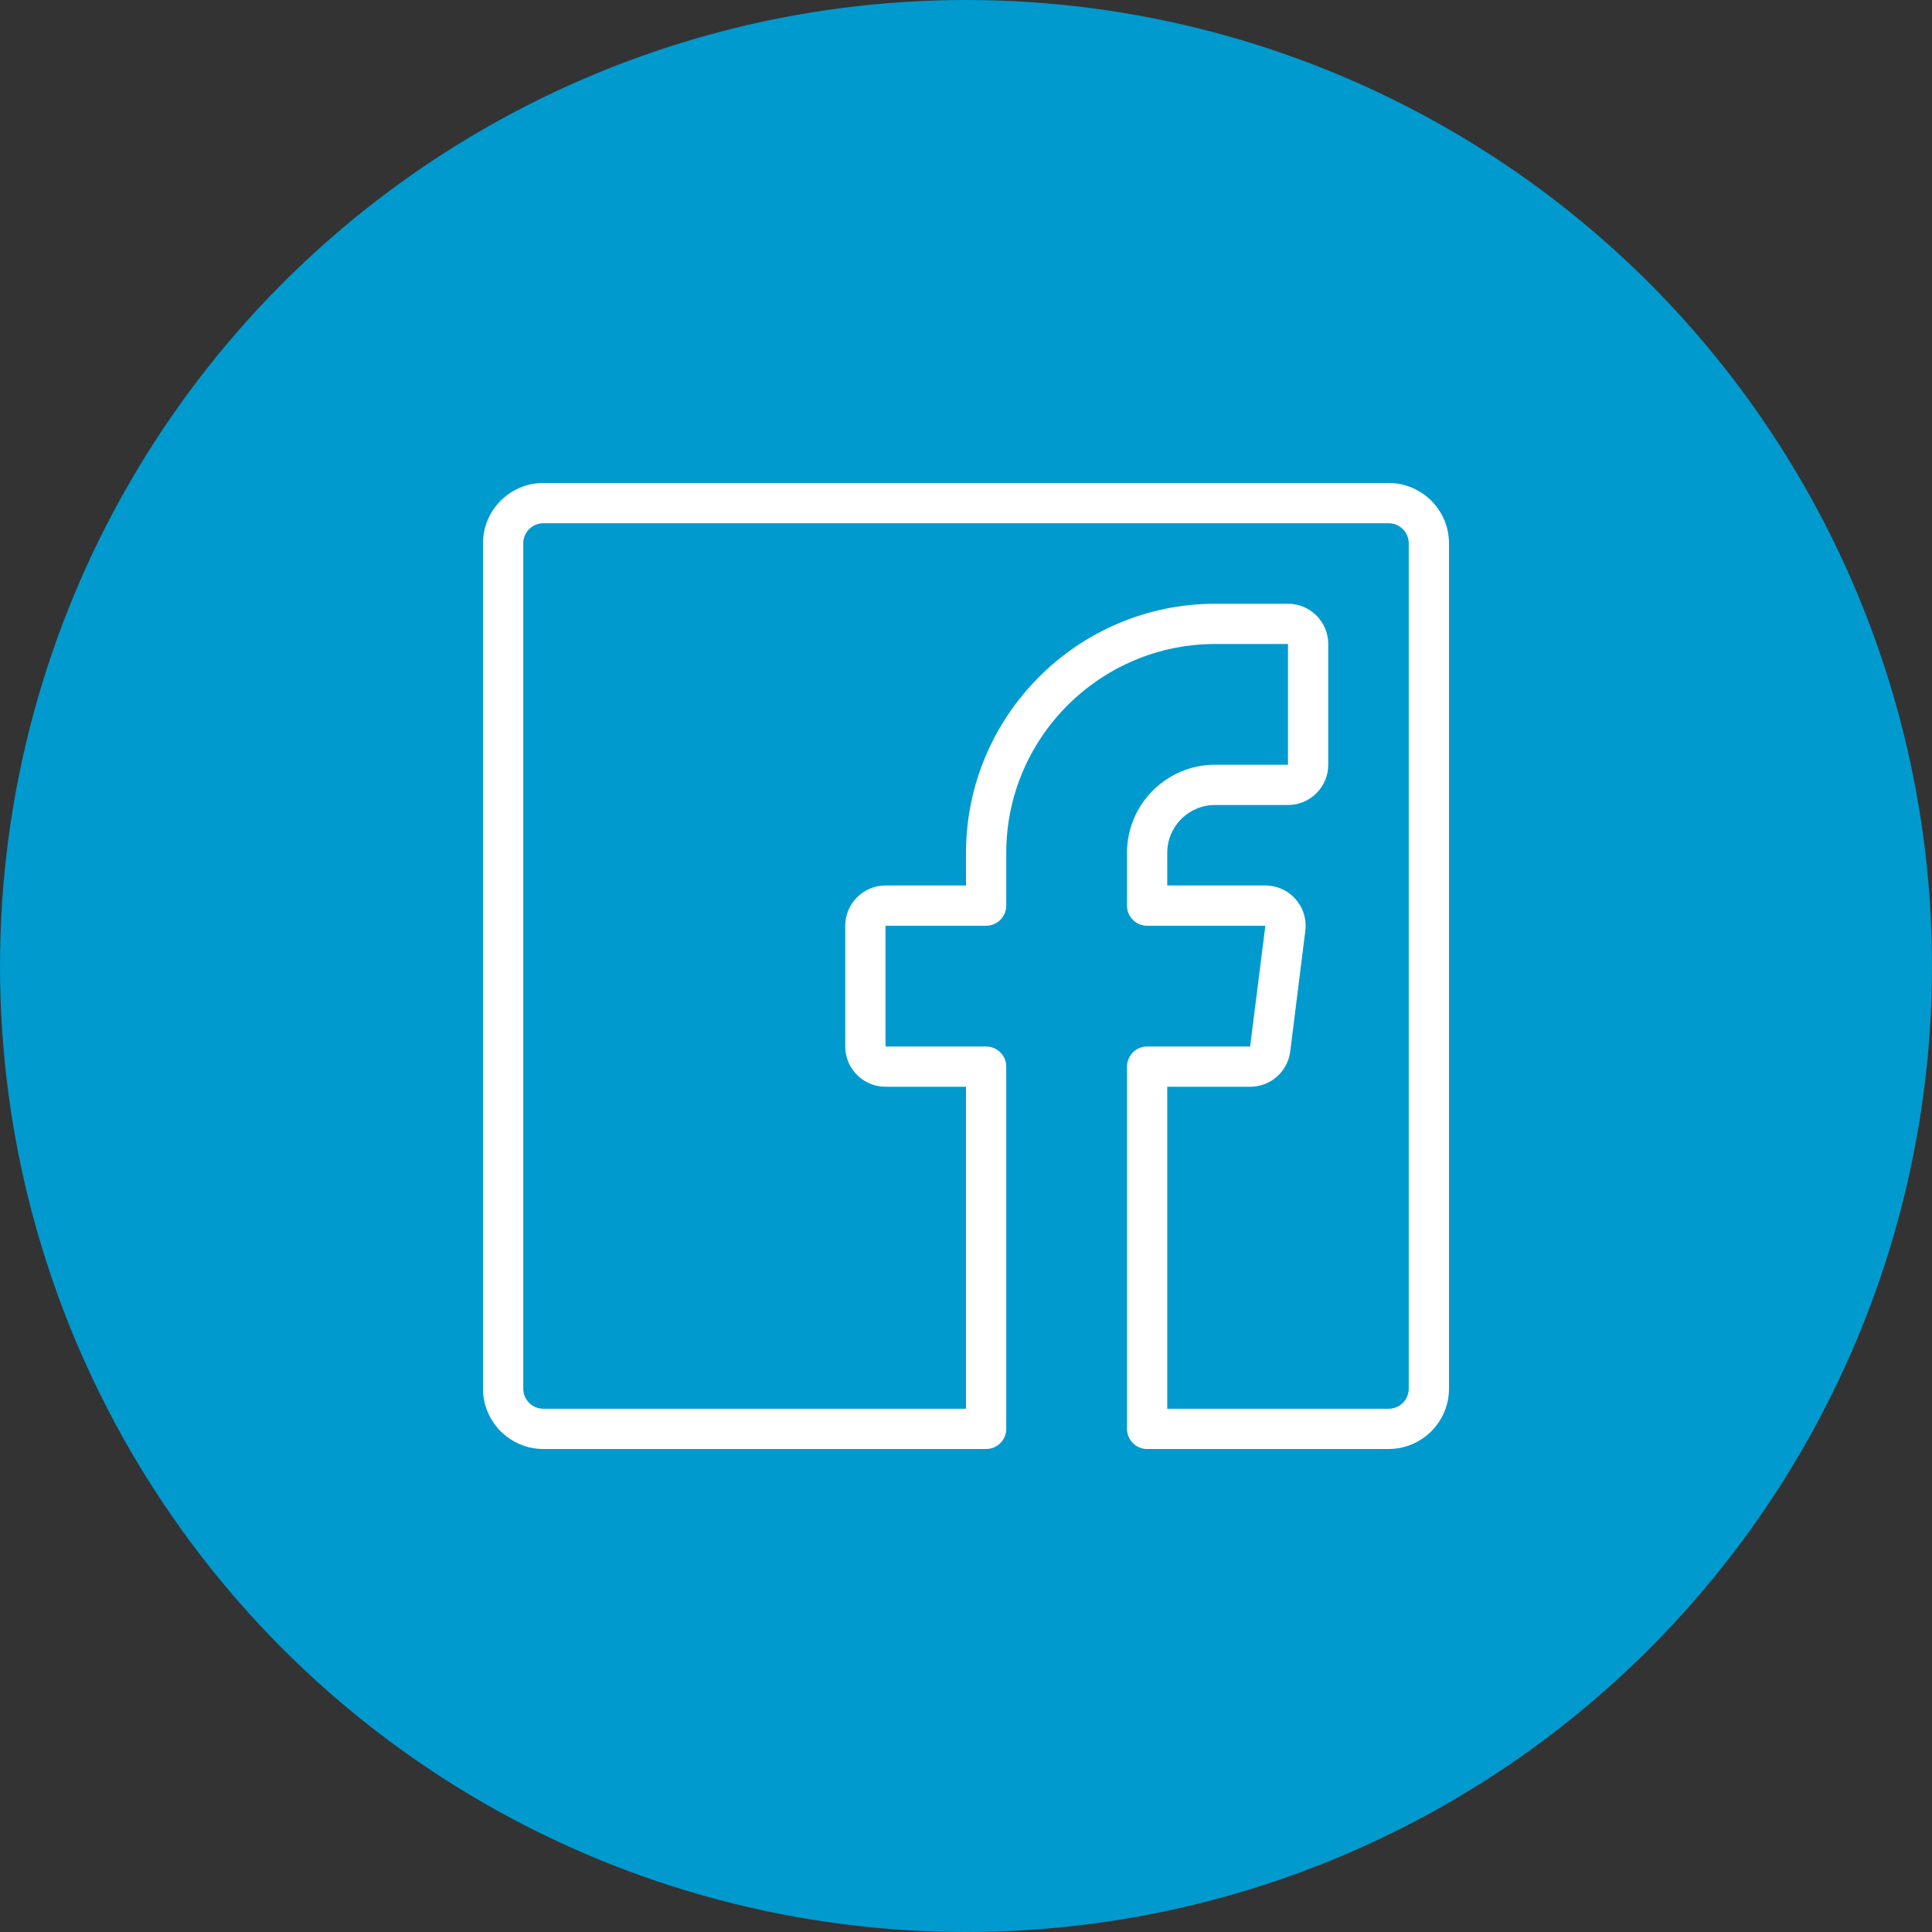 <svg width="60" height="60" viewBox="0 0 60 60" fill="none" xmlns="http://www.w3.org/2000/svg">
<rect x="0" y="0" width="60" height="60" fill="#333333" stroke="none"/>
<circle cx="30" cy="30" r="30" fill="#009ACE"/>
<path d="M35.625 45C35.28 45 35 44.72 35 44.375V33.125C35 32.78 35.28 32.5 35.625 32.5H38.824L39.297 28.75H35.625C35.28 28.75 35 28.47 35 28.125V26.481C35.002 24.976 36.227 23.751 37.733 23.75H40V20H37.733C34.163 20.004 31.254 22.911 31.25 26.483V28.125C31.25 28.47 30.97 28.75 30.625 28.75H27.5V32.5H30.625C30.97 32.5 31.25 32.78 31.25 33.125V44.375C31.25 44.72 30.97 45 30.625 45H16.875C15.841 45 15 44.159 15 43.125V16.875C15 15.841 15.841 15 16.875 15H43.125C44.159 15 45 15.841 45 16.875V43.125C45 44.159 44.159 45 43.125 45H35.625ZM43.125 43.75C43.47 43.75 43.75 43.47 43.75 43.125V16.875C43.75 16.53 43.47 16.25 43.125 16.25H16.875C16.53 16.25 16.25 16.53 16.25 16.875V43.125C16.25 43.47 16.53 43.75 16.875 43.75H30V33.75H27.5C26.811 33.75 26.25 33.19 26.25 32.5V28.75C26.25 28.061 26.811 27.5 27.5 27.5H30V26.481C30.005 22.223 33.474 18.755 37.733 18.75H40C40.69 18.75 41.25 19.311 41.25 20V23.75C41.25 24.439 40.69 25 40 25H37.733C36.916 25 36.251 25.665 36.25 26.483V27.5H39.292C39.352 27.501 39.403 27.504 39.455 27.51C39.784 27.551 40.079 27.719 40.284 27.983C40.489 28.246 40.579 28.574 40.538 28.905L40.069 32.655C39.991 33.279 39.458 33.75 38.829 33.75H36.25V43.75H43.125Z" fill="white"/>
</svg>
